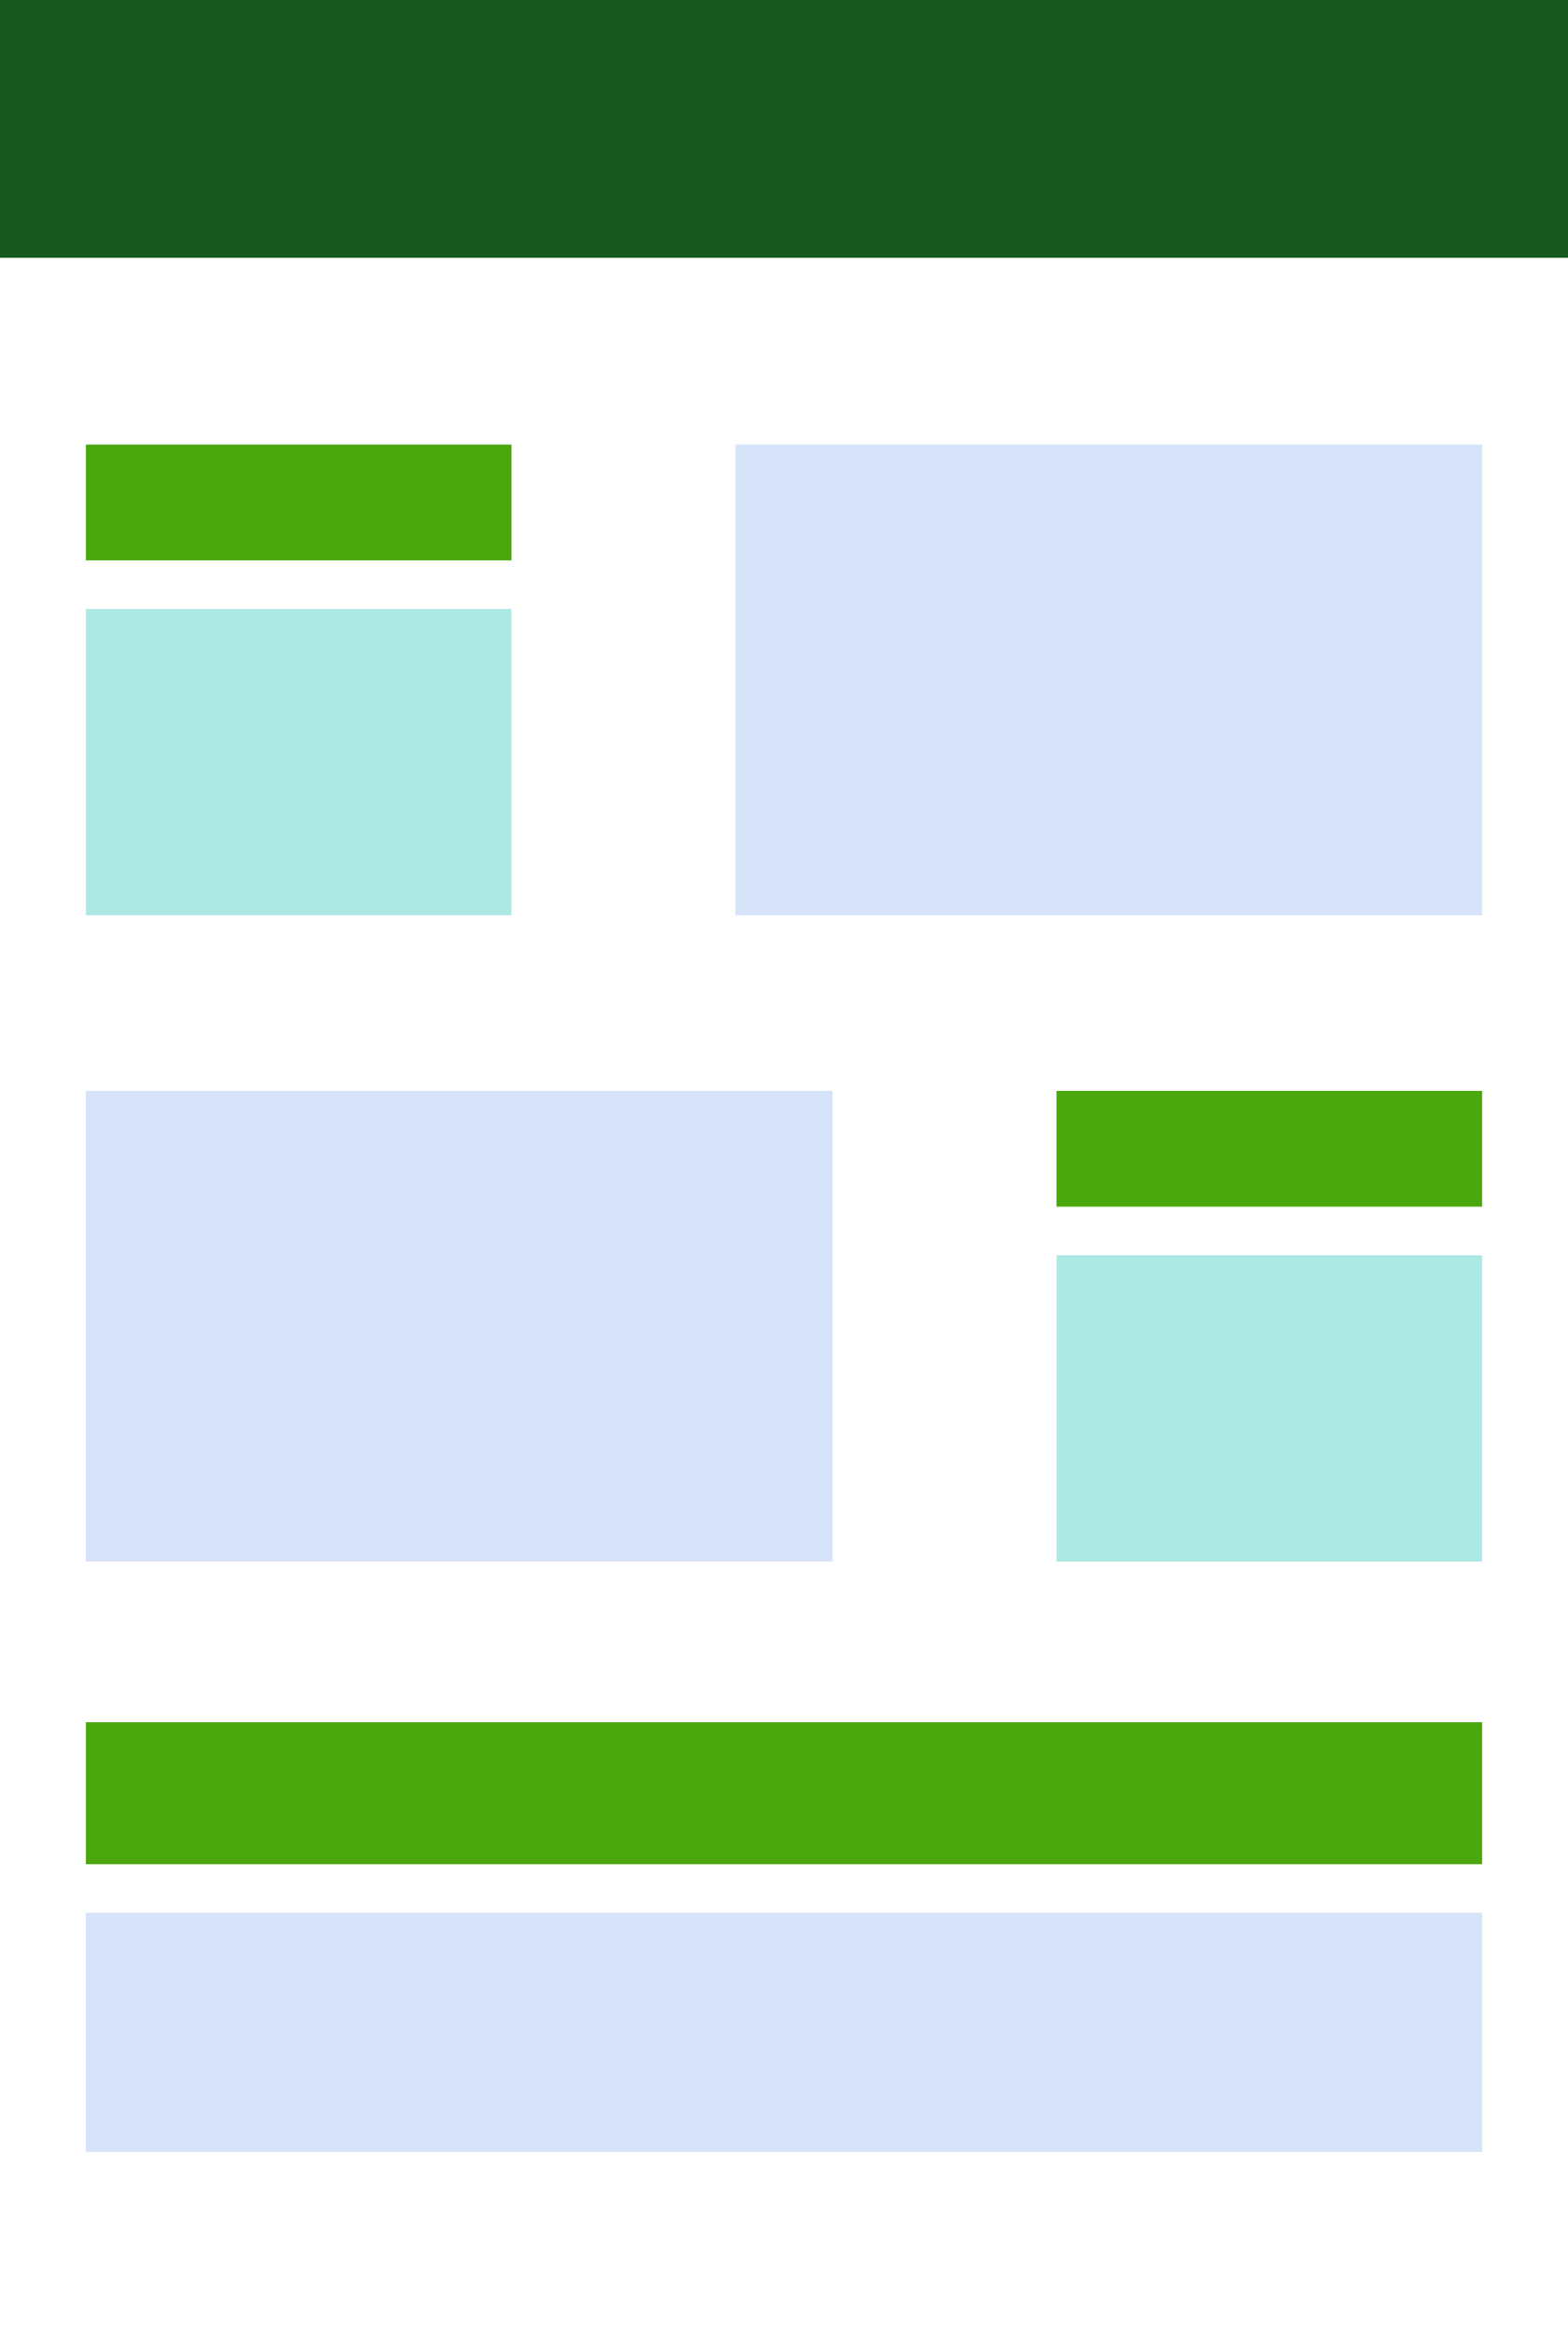 <svg width="420" height="624" viewBox="0 0 420 624" fill="none" xmlns="http://www.w3.org/2000/svg">
<path d="M0 0H420V624H0V0Z" fill="white"/>
<path d="M0 0H420V69H0V0Z" fill="#16581D"/>
<path d="M283 292H397V323H283V292Z" fill="#4BA70D"/>
<path d="M23 461H397V499H23V461Z" fill="#4BA70D"/>
<path d="M283 336H397V418H283V336Z" fill="#ADE8E4"/>
<path d="M197 119H397V245H197V119Z" fill="#D6E3F8"/>
<path d="M23 292H223V418H23V292Z" fill="#D6E3F8"/>
<path d="M23 512H397V576H23V512Z" fill="#D6E3F8"/>
<path d="M23 119H137V150H23V119Z" fill="#4BA70D"/>
<path d="M23 163H137V245H23V163Z" fill="#ADE8E4"/>
</svg>
